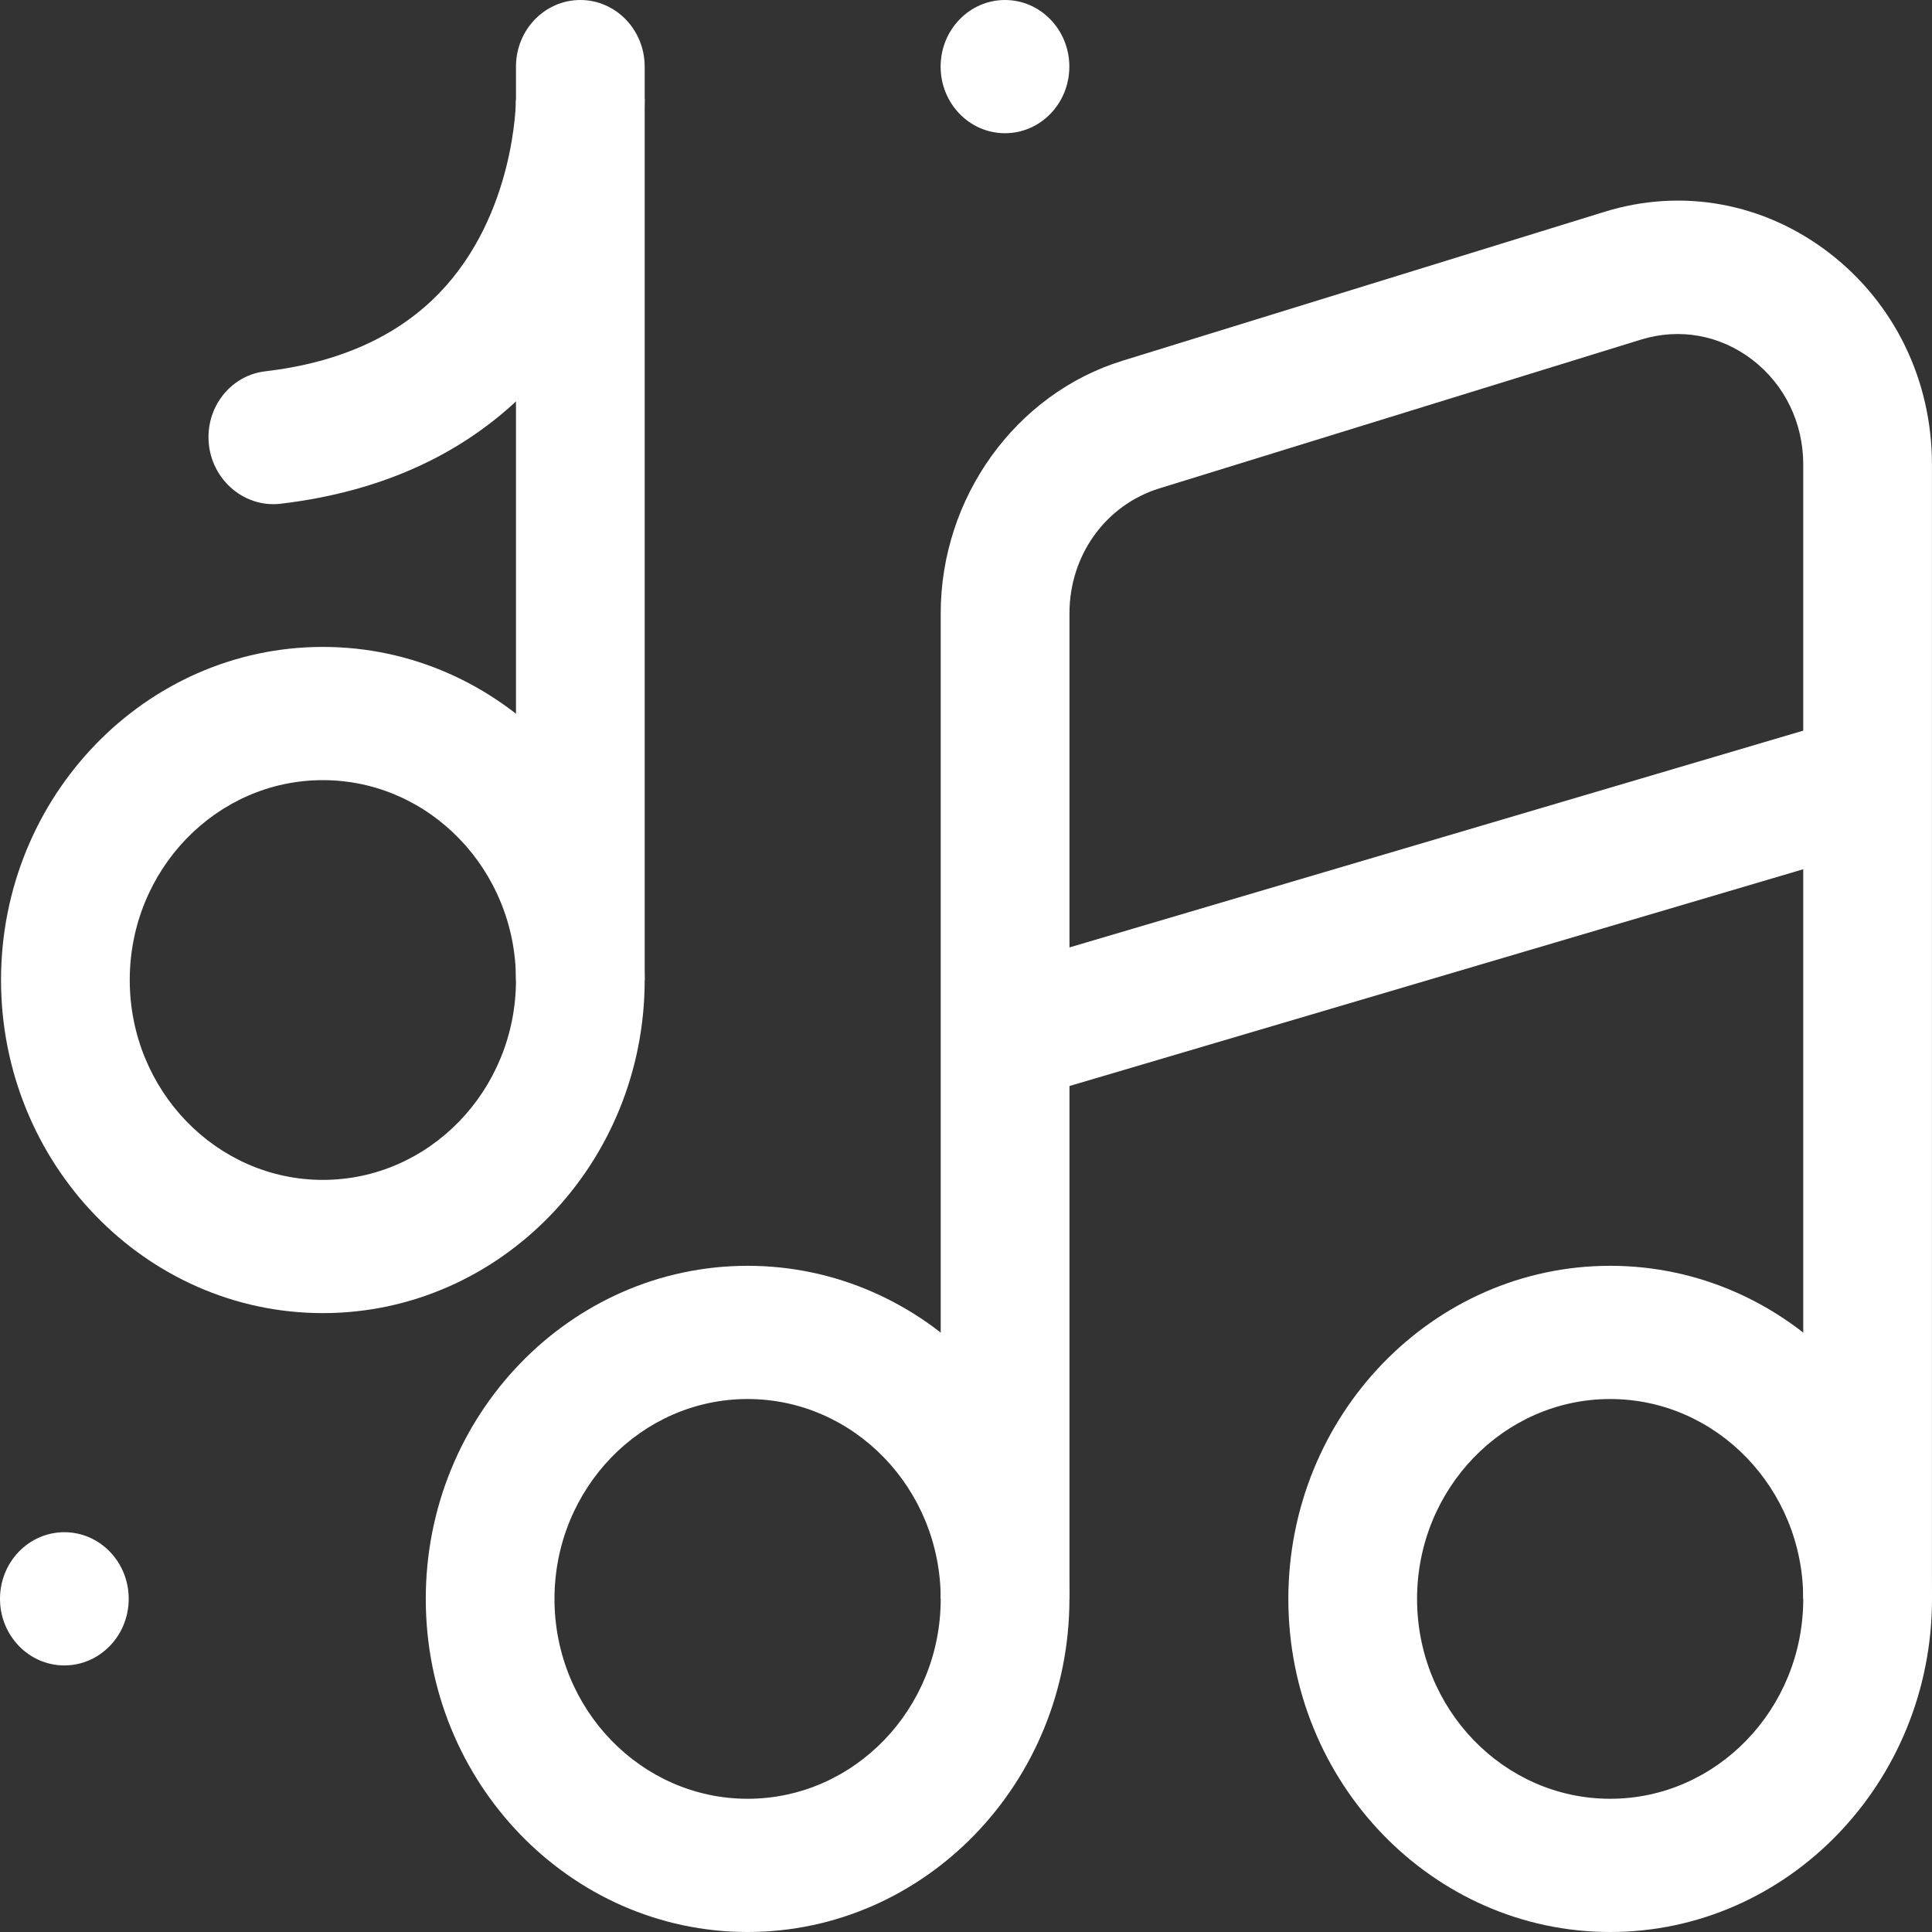 <svg width="45" height="45" viewBox="0 0 45 45" fill="none" xmlns="http://www.w3.org/2000/svg">
<rect x="0" y="0" width="45" height="45" fill="#333333" stroke="none"/>
<path d="M2.998 37.239C2.998 38.096 2.327 38.791 1.499 38.791C0.671 38.791 0 38.096 0 37.239C0 36.382 0.671 35.688 1.499 35.688C2.327 35.688 2.998 36.382 2.998 37.239Z" fill="white"/>
<path d="M24.907 1.552C24.907 2.409 24.236 3.103 23.408 3.103C22.58 3.103 21.909 2.409 21.909 1.552C21.909 0.695 22.58 0 23.408 0C24.236 0 24.907 0.695 24.907 1.552Z" fill="white"/>
<path d="M7.52 30.585C3.387 30.585 0.024 27.105 0.024 22.826C0.024 18.549 3.387 15.068 7.52 15.068C11.653 15.068 15.016 18.549 15.016 22.826C15.016 27.105 11.653 30.585 7.52 30.585ZM7.52 18.171C5.04 18.171 3.022 20.26 3.022 22.826C3.022 25.393 5.04 27.482 7.52 27.482C10 27.482 12.018 25.393 12.018 22.826C12.018 20.26 10 18.171 7.52 18.171Z" fill="white"/>
<path d="M17.413 45C13.28 45 9.917 41.52 9.917 37.242C9.917 32.964 13.28 29.483 17.413 29.483C21.546 29.483 24.909 32.964 24.909 37.242C24.909 41.52 21.546 45 17.413 45ZM17.413 32.586C14.933 32.586 12.915 34.675 12.915 37.242C12.915 39.808 14.933 41.897 17.413 41.897C19.893 41.897 21.911 39.808 21.911 37.242C21.911 34.675 19.893 32.586 17.413 32.586Z" fill="white"/>
<path d="M37.504 45C33.371 45 30.008 41.52 30.008 37.242C30.008 32.964 33.371 29.483 37.504 29.483C41.637 29.483 45 32.964 45 37.242C45 41.52 41.637 45 37.504 45ZM37.504 32.586C35.024 32.586 33.006 34.675 33.006 37.242C33.006 39.808 35.024 41.897 37.504 41.897C39.983 41.897 42.001 39.808 42.001 37.242C42.001 34.675 39.983 32.586 37.504 32.586Z" fill="white"/>
<path d="M15.016 22.827H12.018V1.552C12.018 0.695 12.689 0 13.517 0C14.344 0 15.016 0.695 15.016 1.552V22.827Z" fill="white"/>
<path d="M24.909 37.241H21.911V14.286C21.911 11.592 23.653 9.171 26.146 8.402L37.368 4.935C39.178 4.372 41.091 4.724 42.61 5.894C44.128 7.064 44.999 8.861 44.999 10.819V37.24H42.001V10.819C42.001 9.85 41.571 8.962 40.82 8.383C40.067 7.804 39.126 7.634 38.228 7.908L27.005 11.375C25.752 11.763 24.91 12.933 24.91 14.286V37.241L24.909 37.241Z" fill="white"/>
<path d="M22.101 22.897L43.091 16.696L43.914 19.681L22.924 25.882L22.101 22.897Z" fill="white"/>
<path d="M4.856 10.179C4.856 9.397 5.425 8.736 6.177 8.649C7.896 8.448 9.257 7.836 10.235 6.823C12.002 4.992 12.017 2.359 12.017 2.332L15.016 2.3C15.016 2.458 15.035 6.209 12.391 8.982C10.919 10.526 8.953 11.447 6.537 11.733C5.646 11.838 4.856 11.109 4.856 10.181L4.856 10.179Z" fill="white"/>
</svg>
